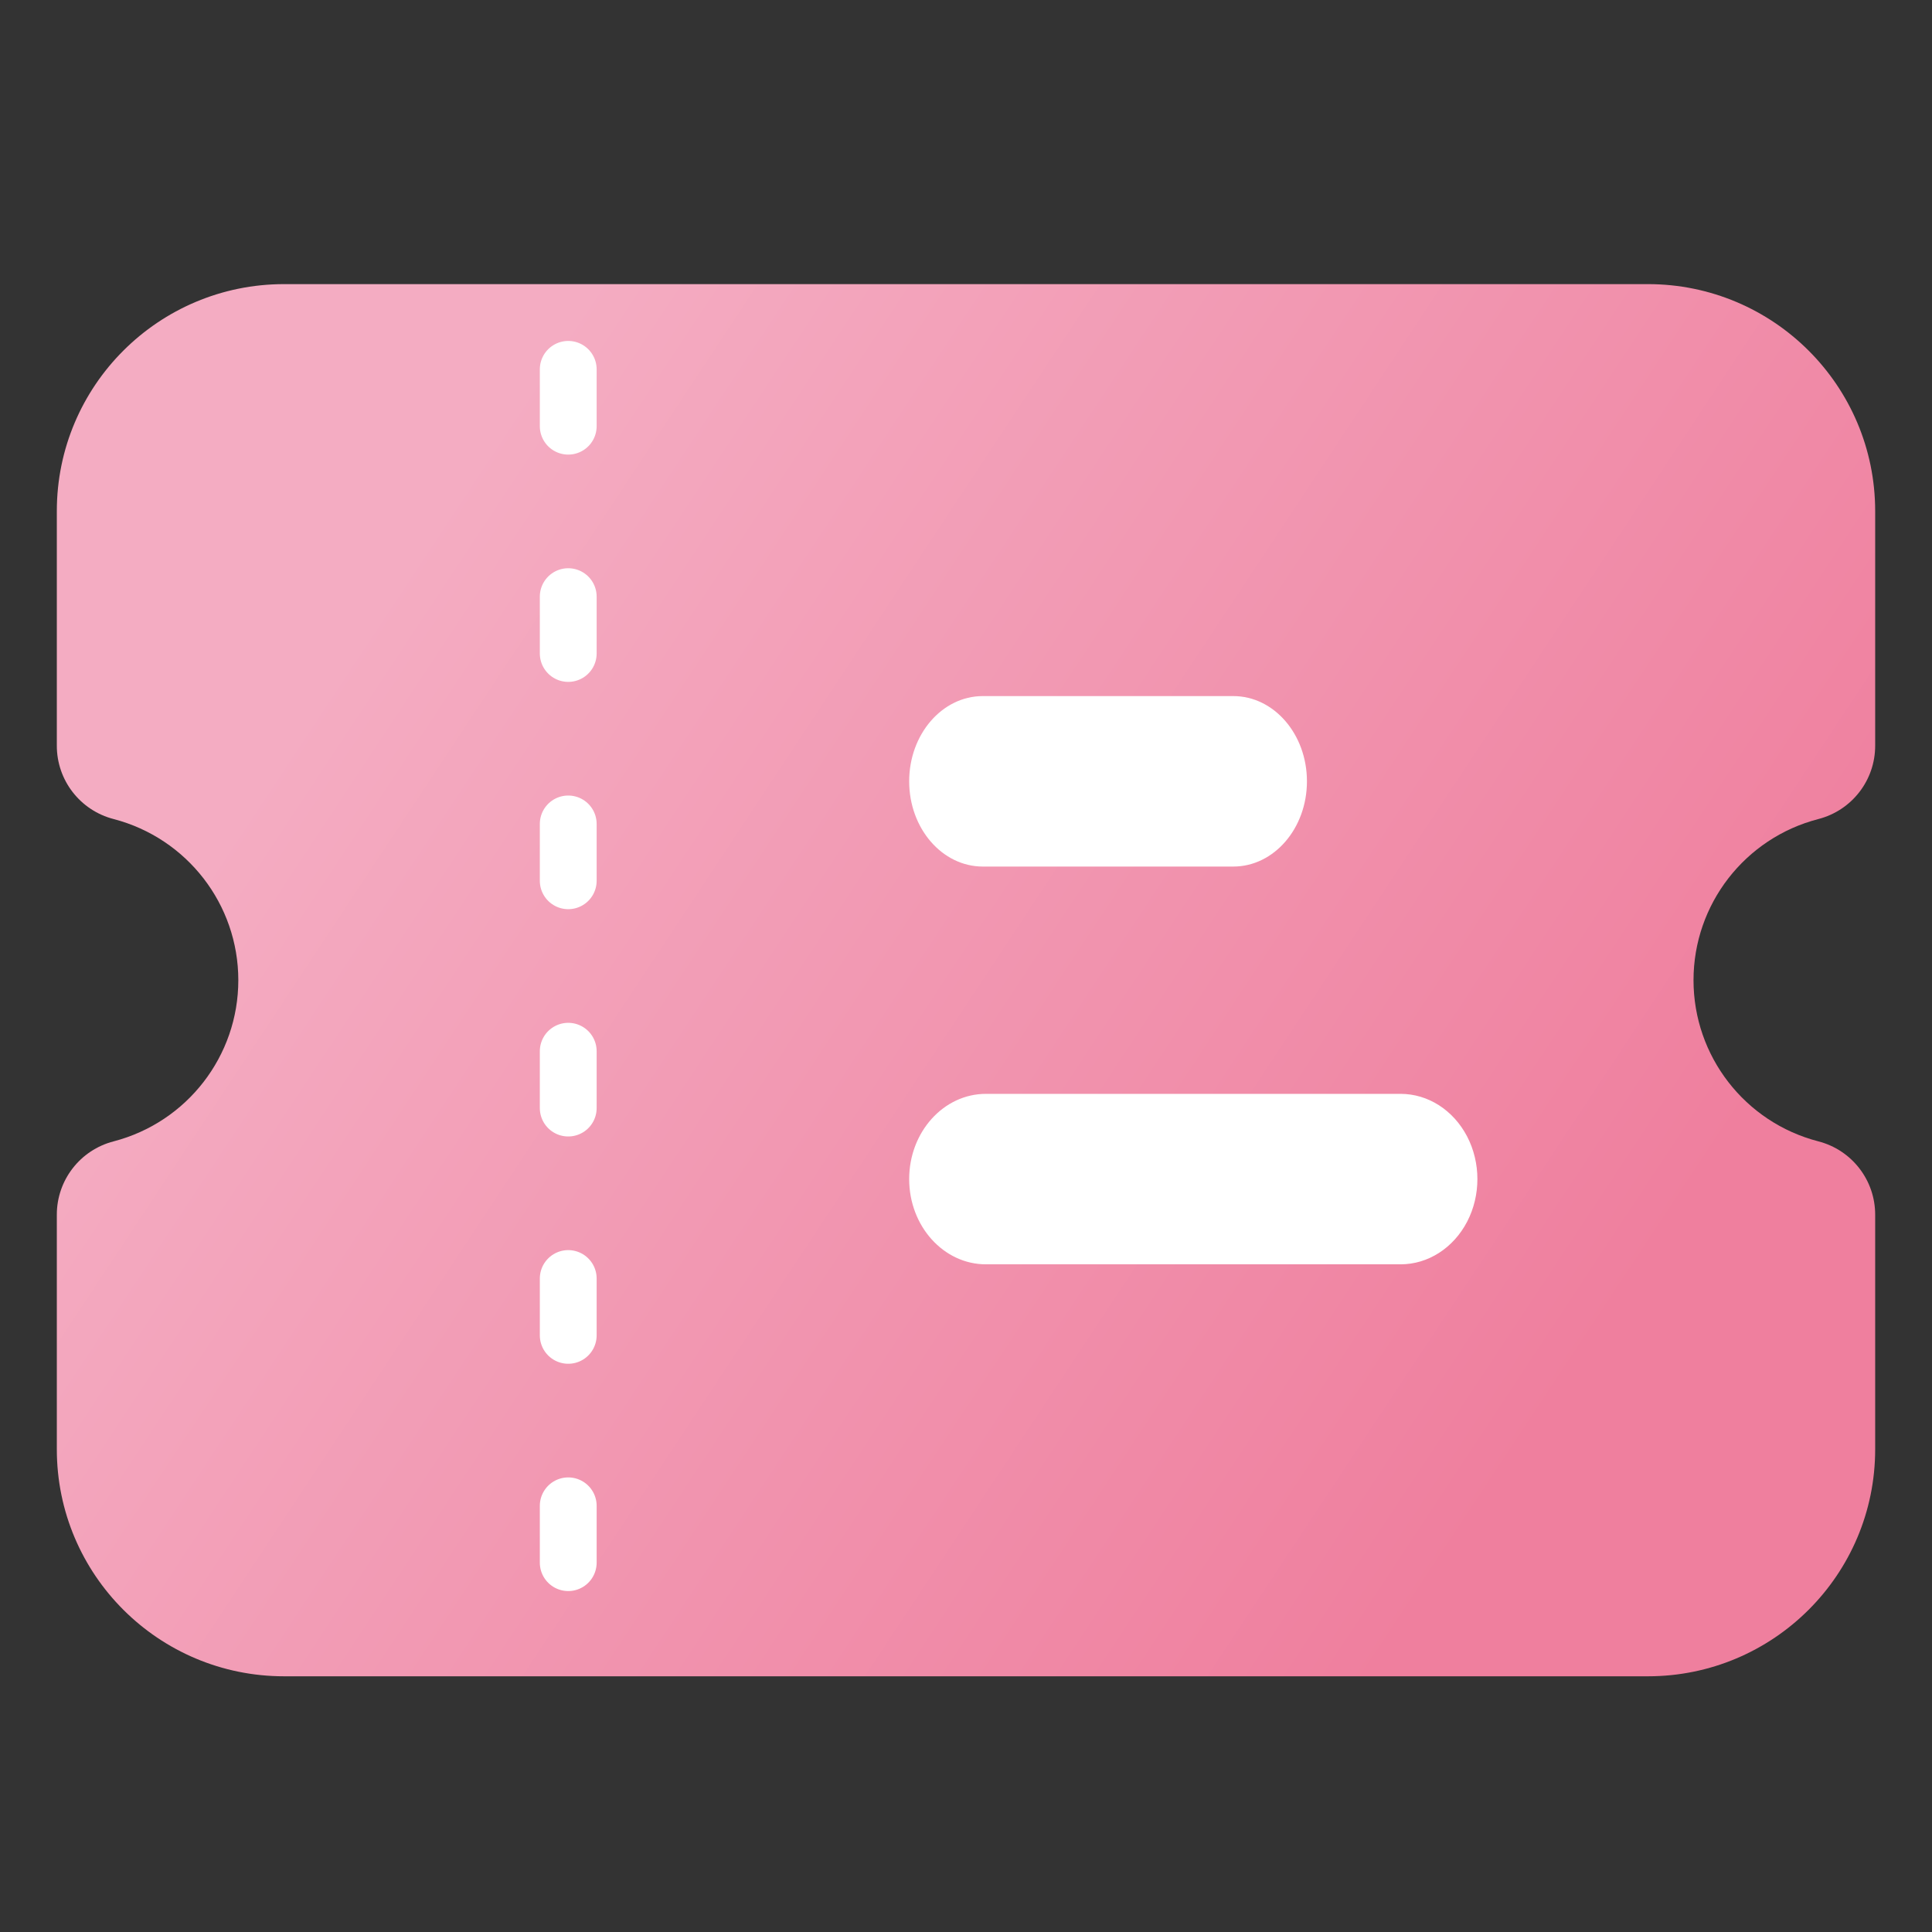 <?xml version="1.0" encoding="UTF-8"?>
<svg width="34px" height="34px" viewBox="0 0 34 34" version="1.1" xmlns="http://www.w3.org/2000/svg" xmlns:xlink="http://www.w3.org/1999/xlink">
    <rect x="0" y="0" width="34" height="34" fill="#333333" stroke="none"/>
    <title>优惠券包icon</title>
    <defs>
        <linearGradient x1="12.796%" y1="32.076%" x2="87.665%" y2="70.578%" id="linearGradient-1">
            <stop stop-color="#F4ACC2" offset="0%"></stop>
            <stop stop-color="#EF7F9E" offset="100%"></stop>
        </linearGradient>
    </defs>
    <g id="优惠券包icon" stroke="none" stroke-width="1" fill="none" fill-rule="evenodd">
        <g>
            <rect id="矩形" x="0" y="0" width="34" height="34"></rect>
            <path d="M1,8.995 C1,6.788 2.791,5 5,5 L29,5 C31.209,5 33,6.788 33,8.995 L33,13.122 C33.001,13.73 32.59,14.262 32,14.414 C30.706,14.749 29.803,15.915 29.803,17.25 C29.803,18.585 30.706,19.751 32,20.086 C32.59,20.238 33.001,20.77 33,21.378 L33,25.505 C33,27.712 31.209,29.5 29,29.5 L5,29.5 C2.791,29.5 1,27.712 1,25.505 L1,21.378 C0.999,20.77 1.41,20.238 2,20.086 C3.292,19.749 4.194,18.584 4.194,17.25 C4.194,15.916 3.292,14.751 2,14.414 C1.41,14.262 0.999,13.73 1,13.122 L1,8.995 Z" id="路径" fill="url(#linearGradient-1)" fill-rule="nonzero"></path>
            <line x1="10" y1="6.5" x2="10" y2="28" id="直线" stroke="#FFFFFF" stroke-linecap="round" stroke-dasharray="1,3"></line>
            <path d="M16,13.75 C16,12.922 16.58,12.25 17.296,12.25 L21.704,12.25 C22.42,12.25 23,12.922 23,13.75 C23,14.578 22.42,15.25 21.704,15.25 L17.296,15.25 C16.58,15.25 16,14.578 16,13.75 L16,13.75 Z" id="路径" fill="#FFFFFF" fill-rule="nonzero"></path>
            <path d="M16,20.75 C16,19.922 16.605,19.25 17.351,19.25 L24.648,19.25 C25.131,19.25 25.577,19.536 25.819,20 C26.06,20.464 26.06,21.036 25.819,21.5 C25.577,21.964 25.131,22.25 24.648,22.25 L17.351,22.25 C16.605,22.25 16,21.578 16,20.75 L16,20.75 Z" id="路径" fill="#FFFFFF" fill-rule="nonzero"></path>
        </g>
    </g>
</svg>
